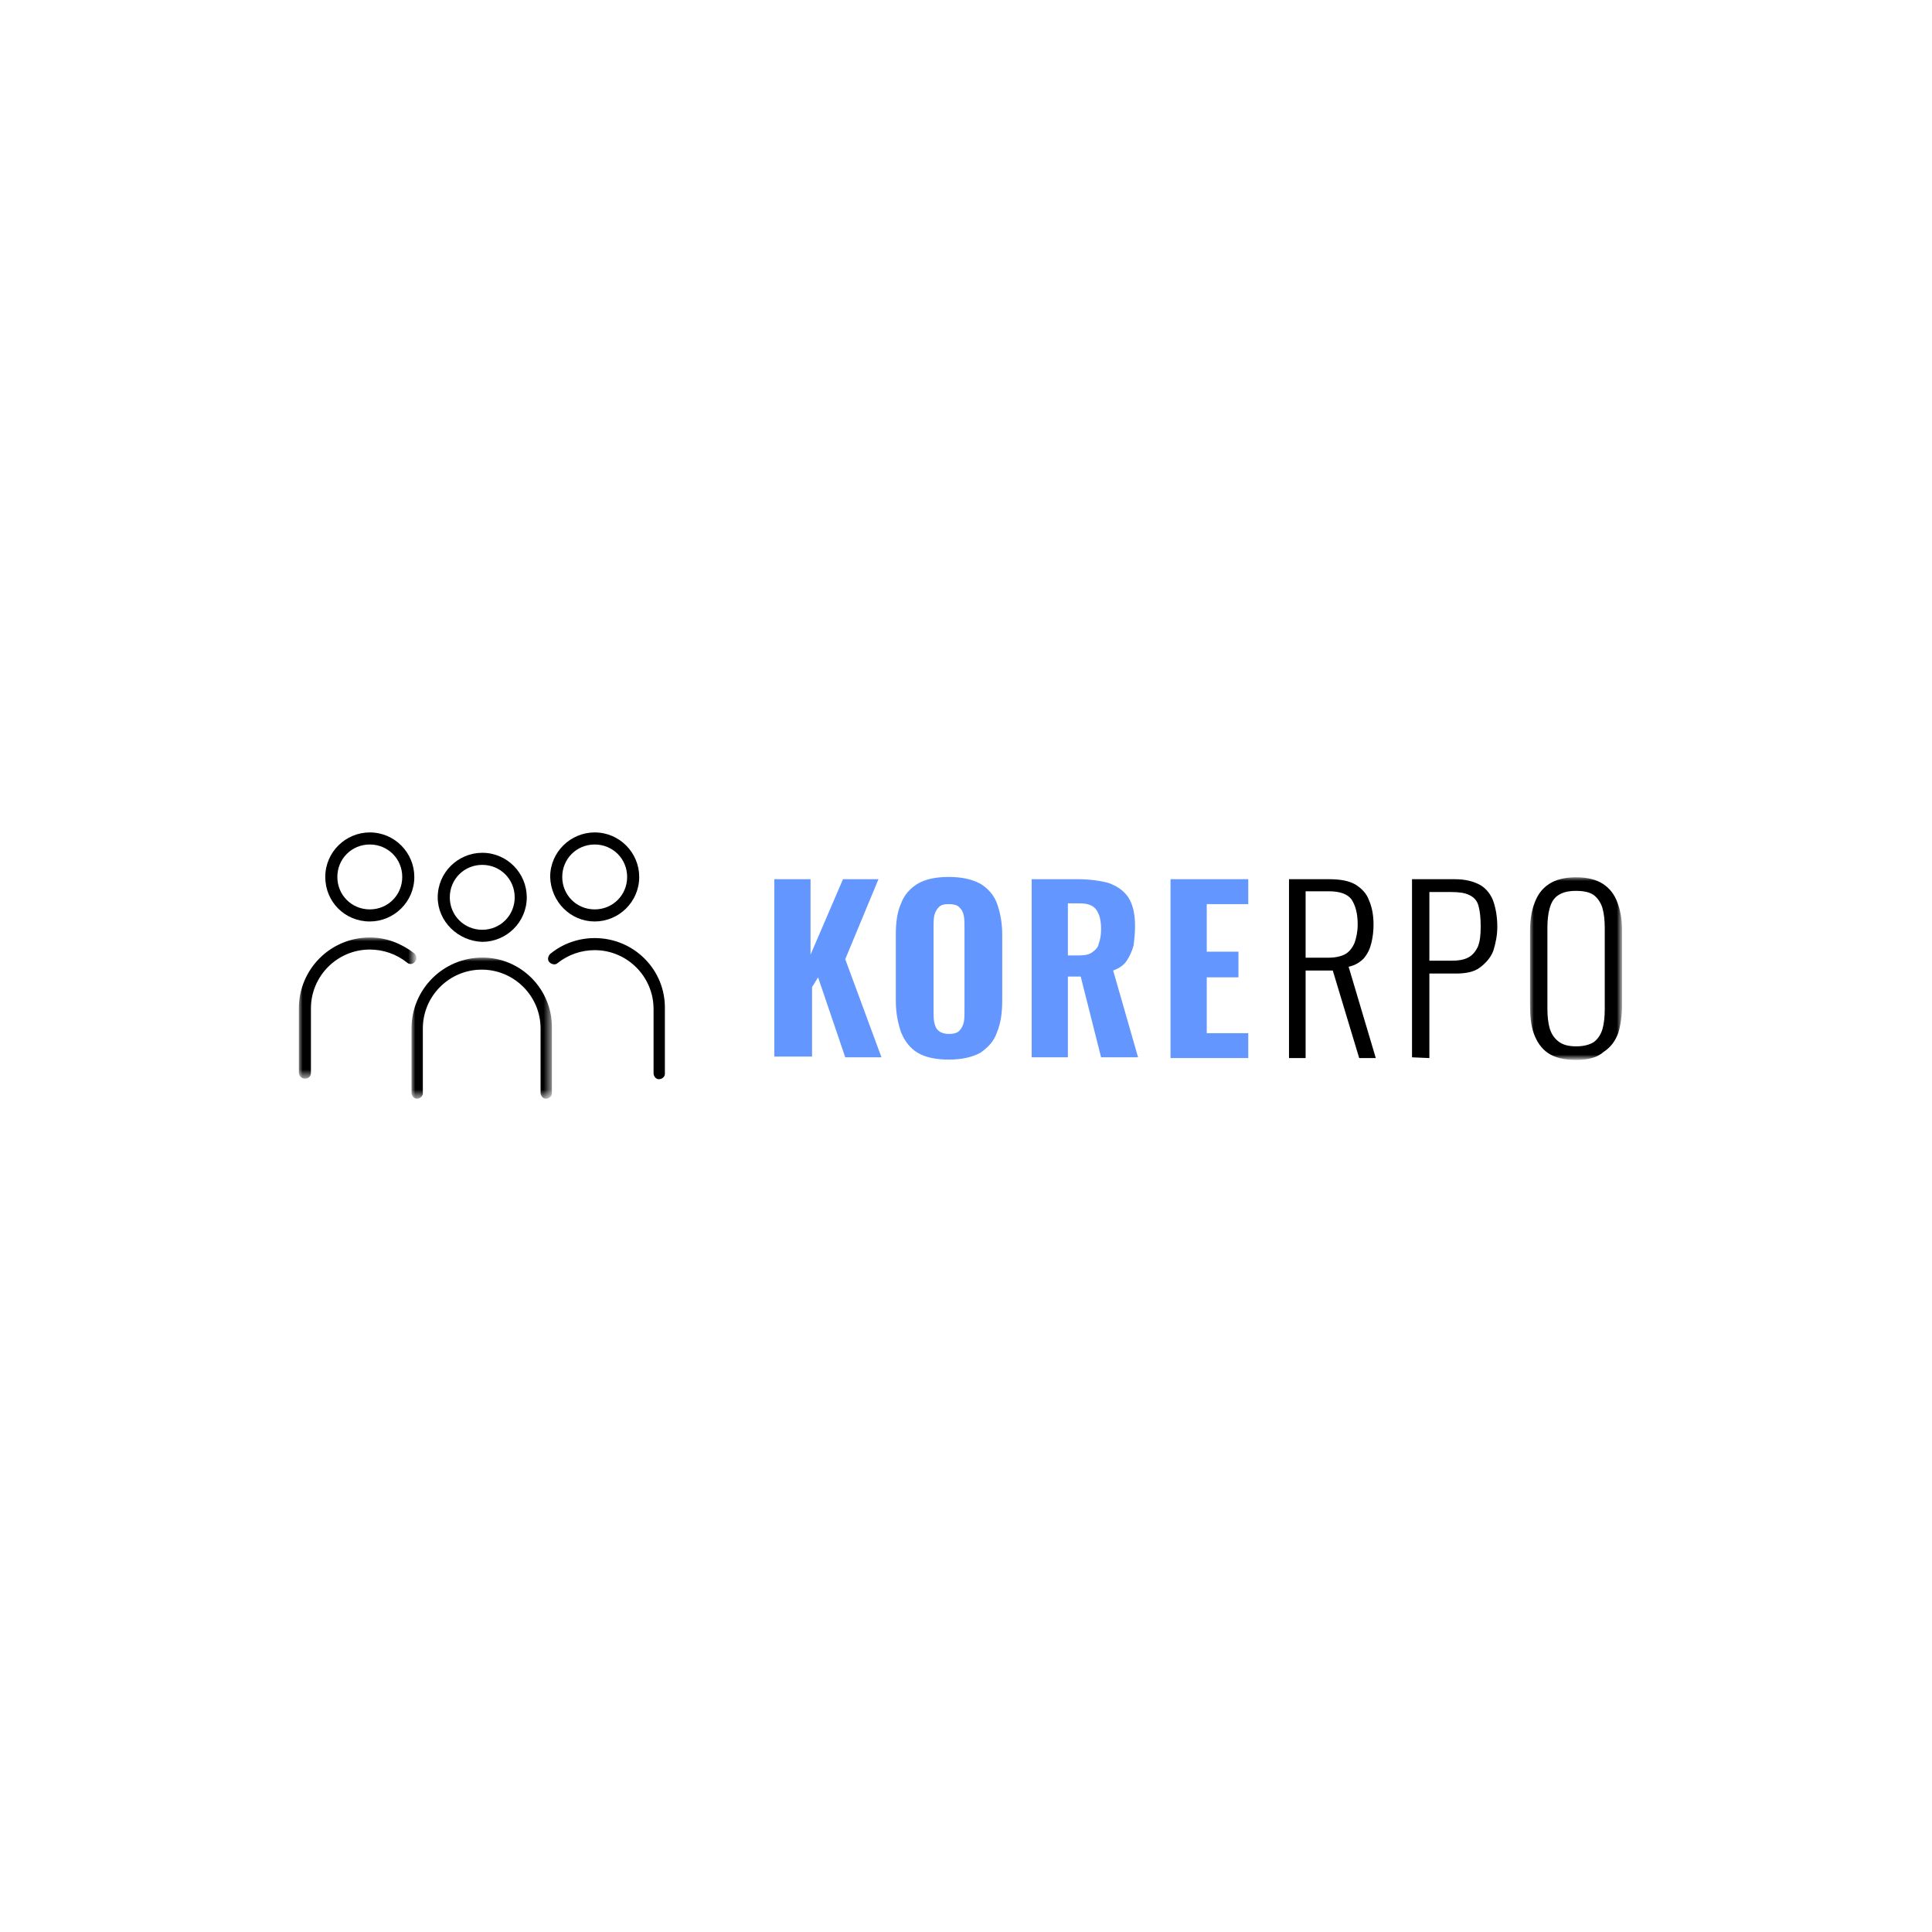 <svg version="1.1" id="Layer_1" xmlns="http://www.w3.org/2000/svg" x="0" y="0" viewBox="0 0 256 256" style="enable-background:new 0 0 256 256" xml:space="preserve"><style>.st0,.st2{fill-rule:evenodd;clip-rule:evenodd}.st2{fill:#fff}</style><path class="st0" d="M78.8 111.9c2.4 0 4.3 1.9 4.3 4.3s-1.9 4.3-4.3 4.3-4.3-1.9-4.3-4.3 1.9-4.3 4.3-4.3zm0 10.2c3.2 0 5.9-2.6 5.9-5.9 0-3.2-2.6-5.9-5.9-5.9-3.2 0-5.9 2.6-5.9 5.9.1 3.3 2.7 5.9 5.9 5.9zm0 2.2c-2.1 0-4.2.7-5.9 2.1-.3.3-.4.8-.1 1.1.3.3.8.4 1.1.1 1.4-1.1 3.1-1.7 4.9-1.7 4.3 0 7.8 3.5 7.8 7.8v8.5c0 .4.3.8.7.8.4 0 .8-.3.8-.7v-8.6c.1-5.2-4.1-9.4-9.3-9.4zM49 111.9c2.4 0 4.3 1.9 4.3 4.3s-1.9 4.3-4.3 4.3-4.3-1.9-4.3-4.3 1.9-4.3 4.3-4.3m0 10.2c3.2 0 5.9-2.6 5.9-5.9 0-3.2-2.6-5.9-5.9-5.9-3.2 0-5.9 2.6-5.9 5.9 0 3.3 2.6 5.9 5.9 5.9"/><g transform="translate(0 13.92)"><defs><filter id="Adobe_OpacityMaskFilter" filterUnits="userSpaceOnUse" x="39.6" y="110.3" width="15.5" height="18.7"><feColorMatrix values="1 0 0 0 0 0 1 0 0 0 0 0 1 0 0 0 0 0 1 0"/></filter></defs><mask maskUnits="userSpaceOnUse" x="39.6" y="110.3" width="15.5" height="18.7" id="b_00000176028743686979051590000003405686173284835755_"><g style="filter:url(#Adobe_OpacityMaskFilter)"><path id="logo__a_00000160881358422004918110000017897150808174918302_" class="st2" d="M39.6 110.3h15.5V129H39.6v-18.7z"/></g></mask><path d="M55 113.5c.3-.3.2-.8-.1-1.1-1.7-1.3-3.7-2.1-5.9-2.1-5.2 0-9.4 4.2-9.4 9.4v8.5c0 .4.3.8.8.8s.8-.3.8-.8v-8.5c0-4.3 3.5-7.8 7.8-7.8 1.8 0 3.5.6 4.9 1.7.3.3.8.3 1.1-.1z" style="mask:url(#b_00000176028743686979051590000003405686173284835755_);fill-rule:evenodd;clip-rule:evenodd"/></g><path class="st0" d="M63.9 114.6c2.4 0 4.3 1.9 4.3 4.3s-1.9 4.3-4.3 4.3-4.3-1.9-4.3-4.3 1.9-4.3 4.3-4.3m0 10.2c3.2 0 5.9-2.6 5.9-5.9 0-3.2-2.6-5.9-5.9-5.9-3.2 0-5.9 2.6-5.9 5.9 0 3.2 2.7 5.8 5.9 5.9"/><g transform="translate(14.928 16.582)"><defs><filter id="Adobe_OpacityMaskFilter_00000177472598058030253370000015599414354034338692_" filterUnits="userSpaceOnUse" x="39.6" y="110.3" width="18.7" height="18.7"><feColorMatrix values="1 0 0 0 0 0 1 0 0 0 0 0 1 0 0 0 0 0 1 0"/></filter></defs><mask maskUnits="userSpaceOnUse" x="39.6" y="110.3" width="18.7" height="18.7" id="d_00000085246053935077207420000011664986896221051554_"><g style="filter:url(#Adobe_OpacityMaskFilter_00000177472598058030253370000015599414354034338692_)"><path id="logo__c_00000066481503248080917240000001835128568320547209_" class="st2" d="M39.6 110.3h18.7V129H39.6v-18.7z"/></g></mask><path d="M49 110.3c-5.2 0-9.4 4.2-9.4 9.4v8.5c0 .4.3.8.7.8s.8-.3.8-.7v-8.6c0-4.3 3.5-7.8 7.8-7.8s7.8 3.5 7.8 7.8v8.5c0 .4.3.8.7.8s.8-.3.8-.7v-8.6c.1-5.2-4.1-9.4-9.2-9.4z" style="mask:url(#d_00000085246053935077207420000011664986896221051554_);fill-rule:evenodd;clip-rule:evenodd"/></g><path d="M102.6 140.1v-23.6h4.8v10l4.3-10h4.7l-4.4 10.6 4.8 13H112l-3.6-10.6-.8 1.3v9.2h-5zm23.1-3.1c.6 0 1.1-.1 1.4-.4.3-.3.5-.7.6-1.1.1-.5.1-1 .1-1.5v-11.2c0-.5 0-1-.1-1.5s-.3-.8-.6-1.1c-.3-.3-.8-.4-1.4-.4-.6 0-1 .1-1.3.4-.3.3-.5.7-.6 1.1-.1.5-.1 1-.1 1.5V134c0 .5 0 1.1.1 1.5.1.5.3.9.6 1.1.2.2.7.4 1.3.4m0 3.4c-1.7 0-3.1-.3-4.1-.9-1-.6-1.7-1.5-2.2-2.7-.4-1.2-.7-2.5-.7-4.2v-8.8c0-1.6.2-3 .7-4.1.4-1.1 1.2-2 2.2-2.6 1-.6 2.4-.9 4.1-.9 1.7 0 3.1.3 4.2.9 1 .6 1.8 1.5 2.2 2.6.4 1.1.7 2.5.7 4.1v8.8c0 1.6-.2 3-.7 4.2-.4 1.2-1.2 2-2.2 2.7-1.1.6-2.5.9-4.2.9m15.8-13.8h1.4c.8 0 1.4-.1 1.8-.4.4-.3.8-.6.9-1.2.2-.5.3-1.2.3-1.9 0-1.1-.2-1.9-.6-2.5-.4-.6-1.1-.9-2.2-.9h-1.6v6.9zm-4.8 13.5v-23.6h6.1c1.6 0 3 .2 4.1.5 1.1.4 2 1 2.6 1.9.6.9.9 2.2.9 3.8 0 1-.1 1.8-.2 2.6-.2.7-.5 1.4-.9 2-.4.6-1 1-1.8 1.3l3.3 11.5h-4.9l-2.7-10.7h-1.7v10.7h-4.8zm18.4 0v-23.6h10.3v3.3h-5.5v6.3h4.2v3.4h-4.2v7.4h5.5v3.3h-10.3z" style="fill-rule:evenodd;clip-rule:evenodd;fill:#6396ff"/><path class="st0" d="M173 126.9h3c1 0 1.8-.2 2.3-.5.5-.3.9-.8 1.2-1.5.2-.6.4-1.4.4-2.4 0-1.5-.3-2.5-.8-3.3-.5-.7-1.5-1.1-3-1.1H173v8.8zm-2.2 13.2v-23.6h5.3c1.5 0 2.6.2 3.5.7.8.5 1.5 1.2 1.8 2.1.4.9.6 2 .6 3.2 0 .9-.1 1.7-.3 2.5-.2.8-.5 1.4-1 2-.5.5-1.1.9-2 1.1l3.6 12.1h-2.2l-3.5-11.6H173v11.6h-2.2v-.1zm18.6-12.8h2.8c1 0 1.7-.1 2.3-.4.6-.3 1-.8 1.3-1.4.3-.7.4-1.6.4-2.7 0-1.2-.1-2.1-.3-2.8-.2-.7-.6-1.1-1.2-1.4-.6-.3-1.4-.4-2.4-.4h-2.9v9.1zm-2.3 12.8v-23.6h5.7c1.4 0 2.5.3 3.4.8.8.5 1.4 1.3 1.7 2.2.3.9.5 2 .5 3.3 0 1.1-.2 2.1-.5 3.1-.3.9-1 1.7-1.8 2.3-.8.6-1.9.8-3.2.8h-3.5v11.2l-2.3-.1z"/><g transform="translate(163.138 5.946)"><defs><filter id="Adobe_OpacityMaskFilter_00000183232154938462597540000003716192860545070992_" filterUnits="userSpaceOnUse" x="39.6" y="110.3" width="12.1" height="24.1"><feColorMatrix values="1 0 0 0 0 0 1 0 0 0 0 0 1 0 0 0 0 0 1 0"/></filter></defs><mask maskUnits="userSpaceOnUse" x="39.6" y="110.3" width="12.1" height="24.1" id="f_00000039831485194074818390000016881083575791334306_"><g style="filter:url(#Adobe_OpacityMaskFilter_00000183232154938462597540000003716192860545070992_)"><path id="logo__e_00000023252715922059616160000000740567877964682378_" class="st2" d="M39.6 110.3h12.1v24.1H39.6v-24.1z"/></g></mask><path d="M45.7 132.7c1 0 1.8-.2 2.4-.6.5-.4.9-1 1.1-1.7.2-.7.3-1.6.3-2.6V117c0-1-.1-1.9-.3-2.6-.2-.7-.6-1.3-1.1-1.7-.5-.4-1.3-.6-2.4-.6-1.1 0-1.8.2-2.4.6-.6.4-.9 1-1.1 1.7-.2.7-.3 1.6-.3 2.6v10.7c0 1 .1 1.9.3 2.6.2.7.6 1.3 1.1 1.7.6.5 1.4.7 2.4.7m0 1.8c-1.6 0-2.8-.3-3.7-.9-.9-.6-1.5-1.5-1.9-2.6-.4-1.1-.5-2.4-.5-3.8v-9.8c0-1.4.2-2.7.6-3.7.4-1.1 1-1.9 1.9-2.5.9-.6 2.1-.9 3.6-.9s2.7.3 3.6.9c.9.6 1.5 1.4 1.9 2.5.4 1.1.6 2.3.6 3.7v9.8c0 1.4-.2 2.7-.5 3.7-.4 1.1-1 1.9-1.9 2.5-.9.8-2.1 1.1-3.7 1.1" style="mask:url(#f_00000039831485194074818390000016881083575791334306_);fill-rule:evenodd;clip-rule:evenodd"/></g></svg>